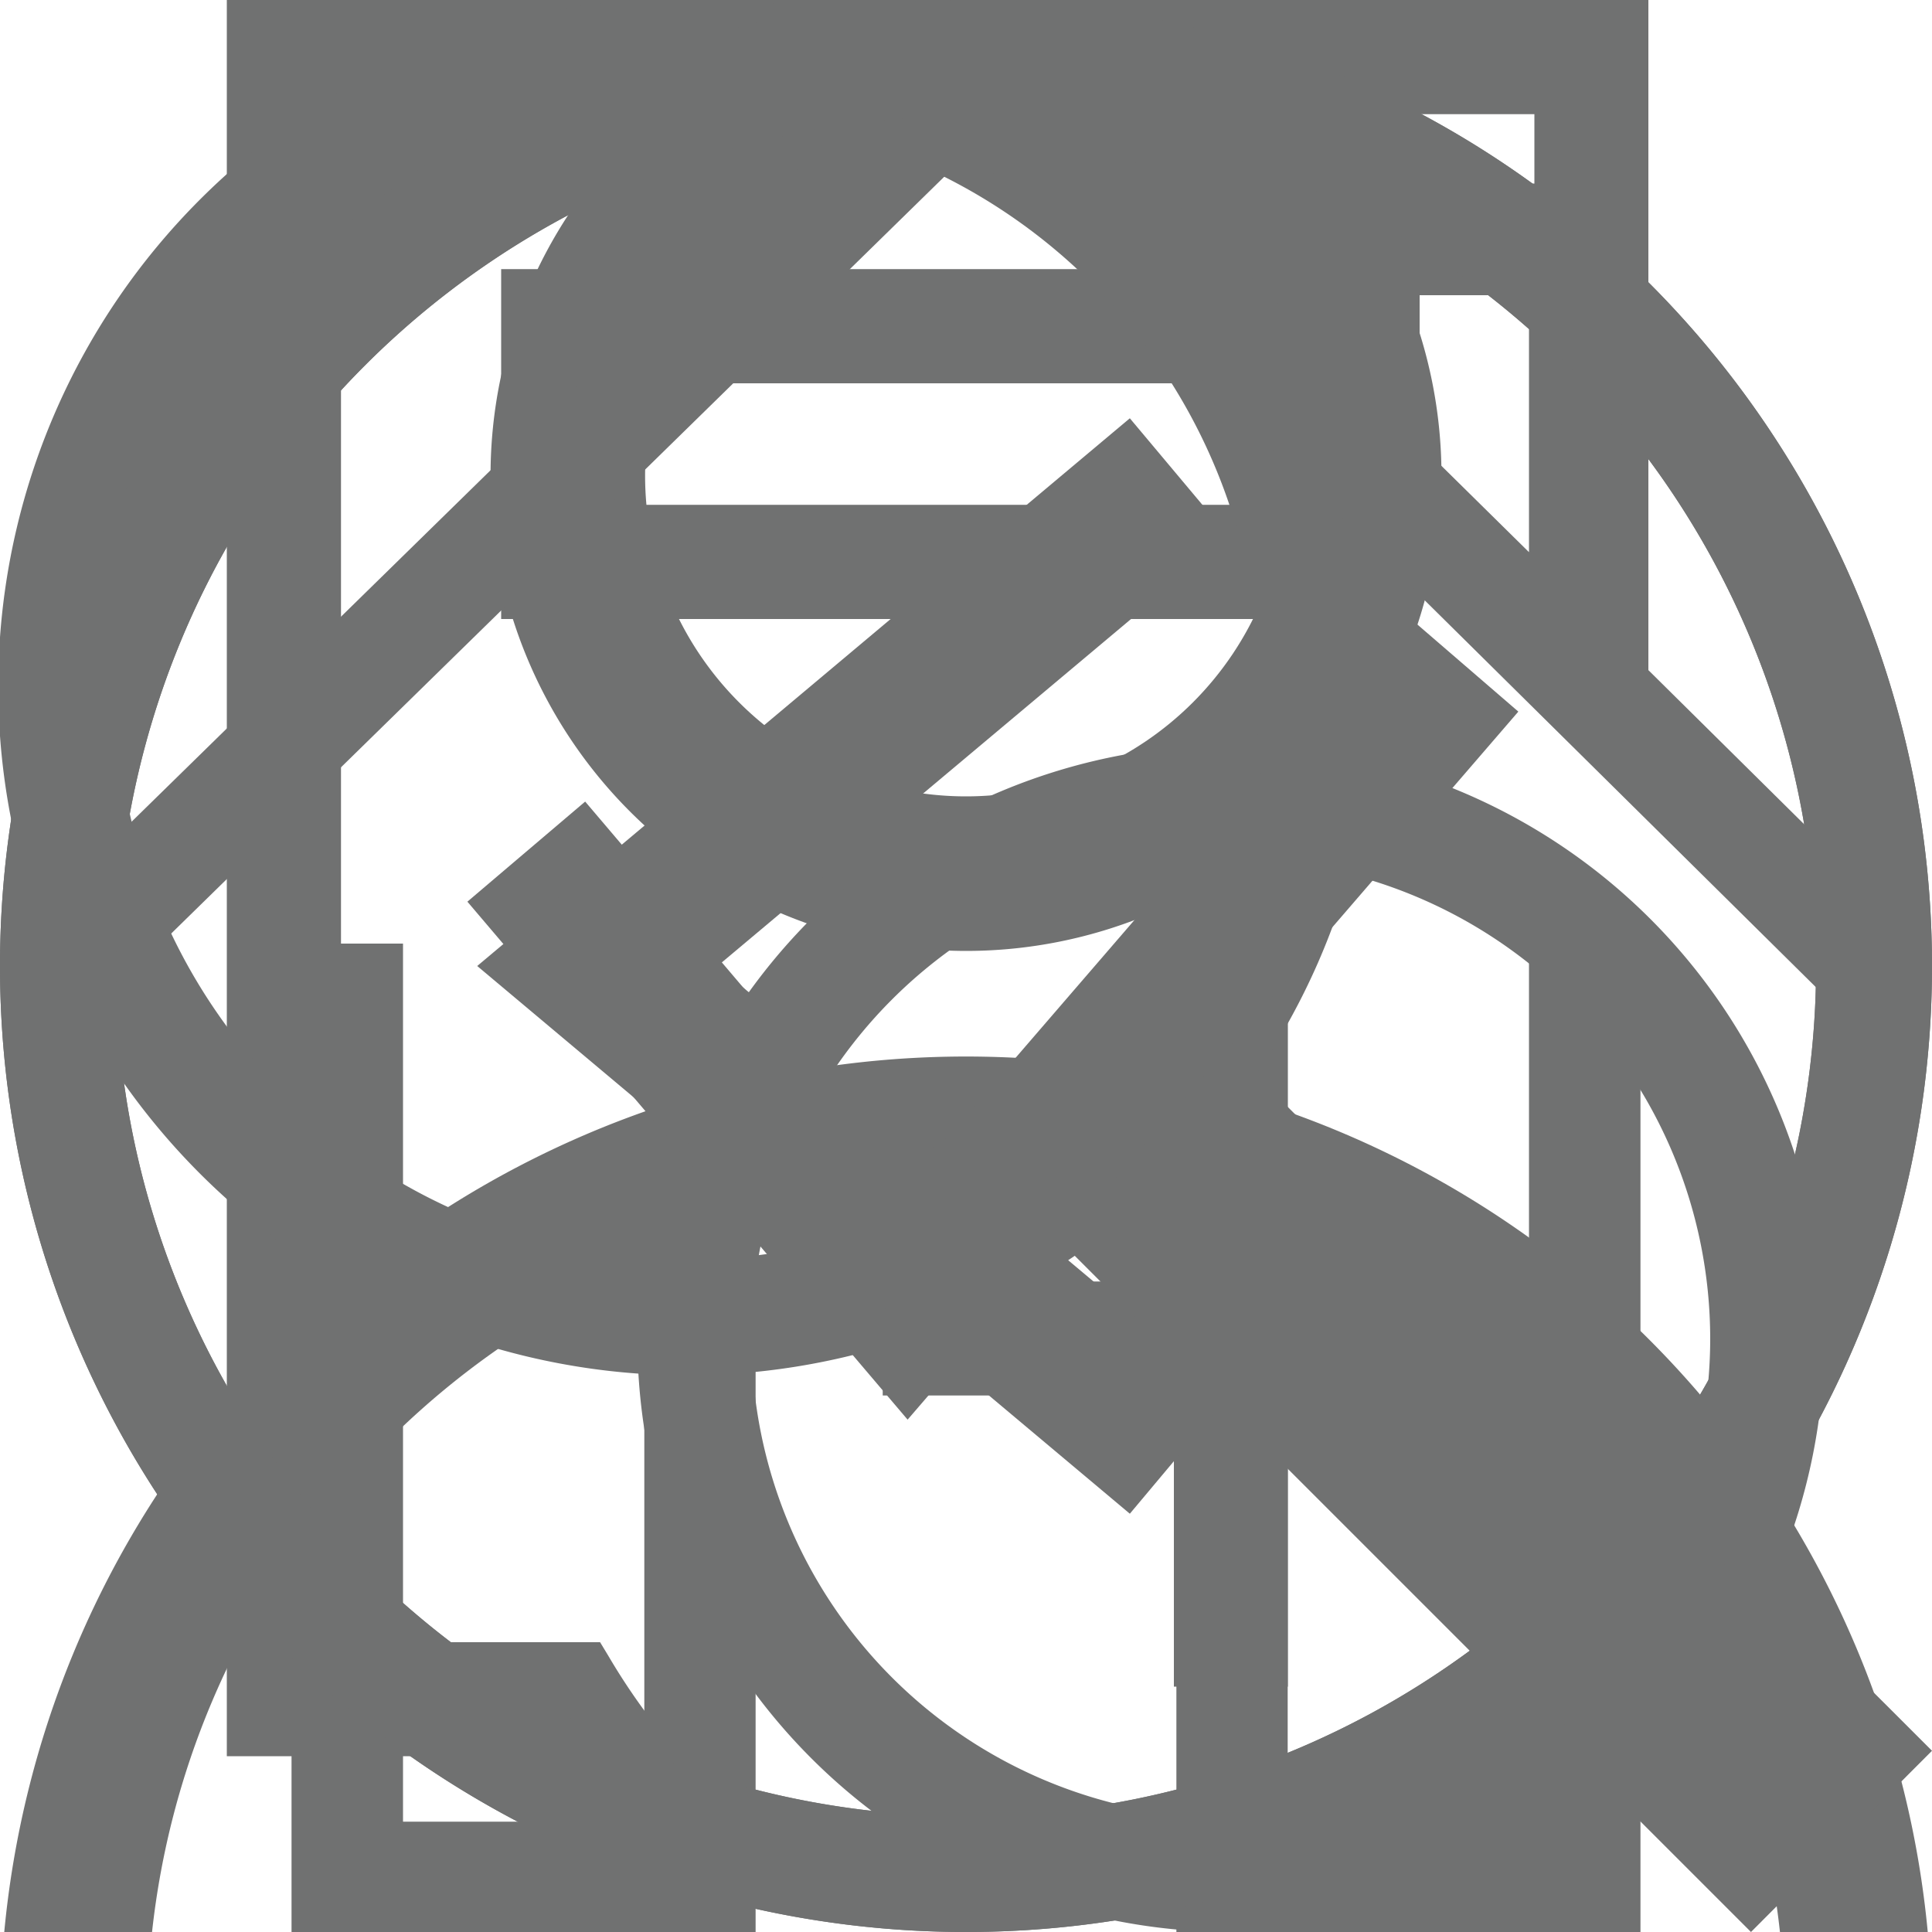 <svg xmlns="http://www.w3.org/2000/svg" viewBox="0 0 100 100"><g id="account"><path d="M50,49.22A24.61,24.61,0,1,0,25.39,24.61,24.64,24.64,0,0,0,50,49.22ZM50,8A16.61,16.61,0,1,1,33.39,24.61,16.63,16.63,0,0,1,50,8Z" style="fill:#707171"/><path d="M7.87,100a42.38,42.38,0,0,1,84.26,0h7.65A50,50,0,0,0,.22,100Z" style="fill:#707171"/></g><g id="pickup"><path d="M63.71,38.56A30.72,30.72,0,1,0,94.43,69.28,30.75,30.75,0,0,0,63.71,38.56ZM88.52,69.28A24.81,24.81,0,1,1,63.71,44.47,24.84,24.84,0,0,1,88.52,69.28Z" style="fill:#707171"/><polygon points="66.66 51.26 60.76 51.26 60.76 66.33 45.69 66.33 45.69 72.23 60.76 72.23 60.76 87.3 66.66 87.3 66.66 72.23 81.73 72.23 81.73 66.33 66.66 66.33 66.66 51.26" style="fill:#707171"/><rect x="25.94" y="13.93" width="45.19" height="5.91" style="fill:#707171"/><rect x="25.94" y="26.13" width="45.19" height="5.91" style="fill:#707171"/><path d="M31.49,85.71,31.06,85H17.65V5.91H79.42V35.6l.72.43A31.64,31.64,0,0,1,83,37.92l2.32,1.72V0H11.74V90.9H35.1l-1.72-2.32A33.11,33.11,0,0,1,31.49,85.71Z" style="fill:#707171"/></g><g id="search"><path d="M65,55.64A35.65,35.65,0,1,0,55.63,65l35,35L100,90.62ZM35.6,65.2A29.6,29.6,0,1,1,65.19,35.6,29.64,29.64,0,0,1,35.6,65.2Z" style="fill:#707171"/></g><g id="home"><polygon points="79.14 94.29 66.65 94.29 66.65 58.37 33.35 58.37 33.35 94.29 20.86 94.29 20.86 48.84 15.09 48.84 15.09 100 39.11 100 39.11 64.08 60.89 64.08 60.89 100 84.91 100 84.91 48.84 79.14 48.84 79.14 94.29" style="fill:#707171"/><path d="M84.91,34.28V9.5H67.72v7.78L50.25,0,0,49.2l3.58,4.29L50.23,7.82,96.4,53.48l3.6-4.27Zm-11.43-19h5.66V28.58L73.48,23Z" style="fill:#707171"/></g><g id="order"><path d="M50,6A44,44,0,1,1,6,50,44.05,44.05,0,0,1,50,6m0-6a50,50,0,1,0,50,50A50,50,0,0,0,50,0Z" style="fill:#707171"/><polyline points="27.24 44.08 47 67.33 75.56 34.22" style="fill:none;stroke:#707171;stroke-miterlimit:10;stroke-width:8px"/></g><g id="x"><path d="M50,6A44,44,0,1,1,6,50,44.05,44.05,0,0,1,50,6m0-6a50,50,0,1,0,50,50A50,50,0,0,0,50,0Z" style="fill:#707171"/><polygon points="63.62 72.22 37.14 50 63.62 27.78 58.48 21.65 24.7 50 58.48 78.35 63.62 72.22" style="fill:#707171"/></g></svg>